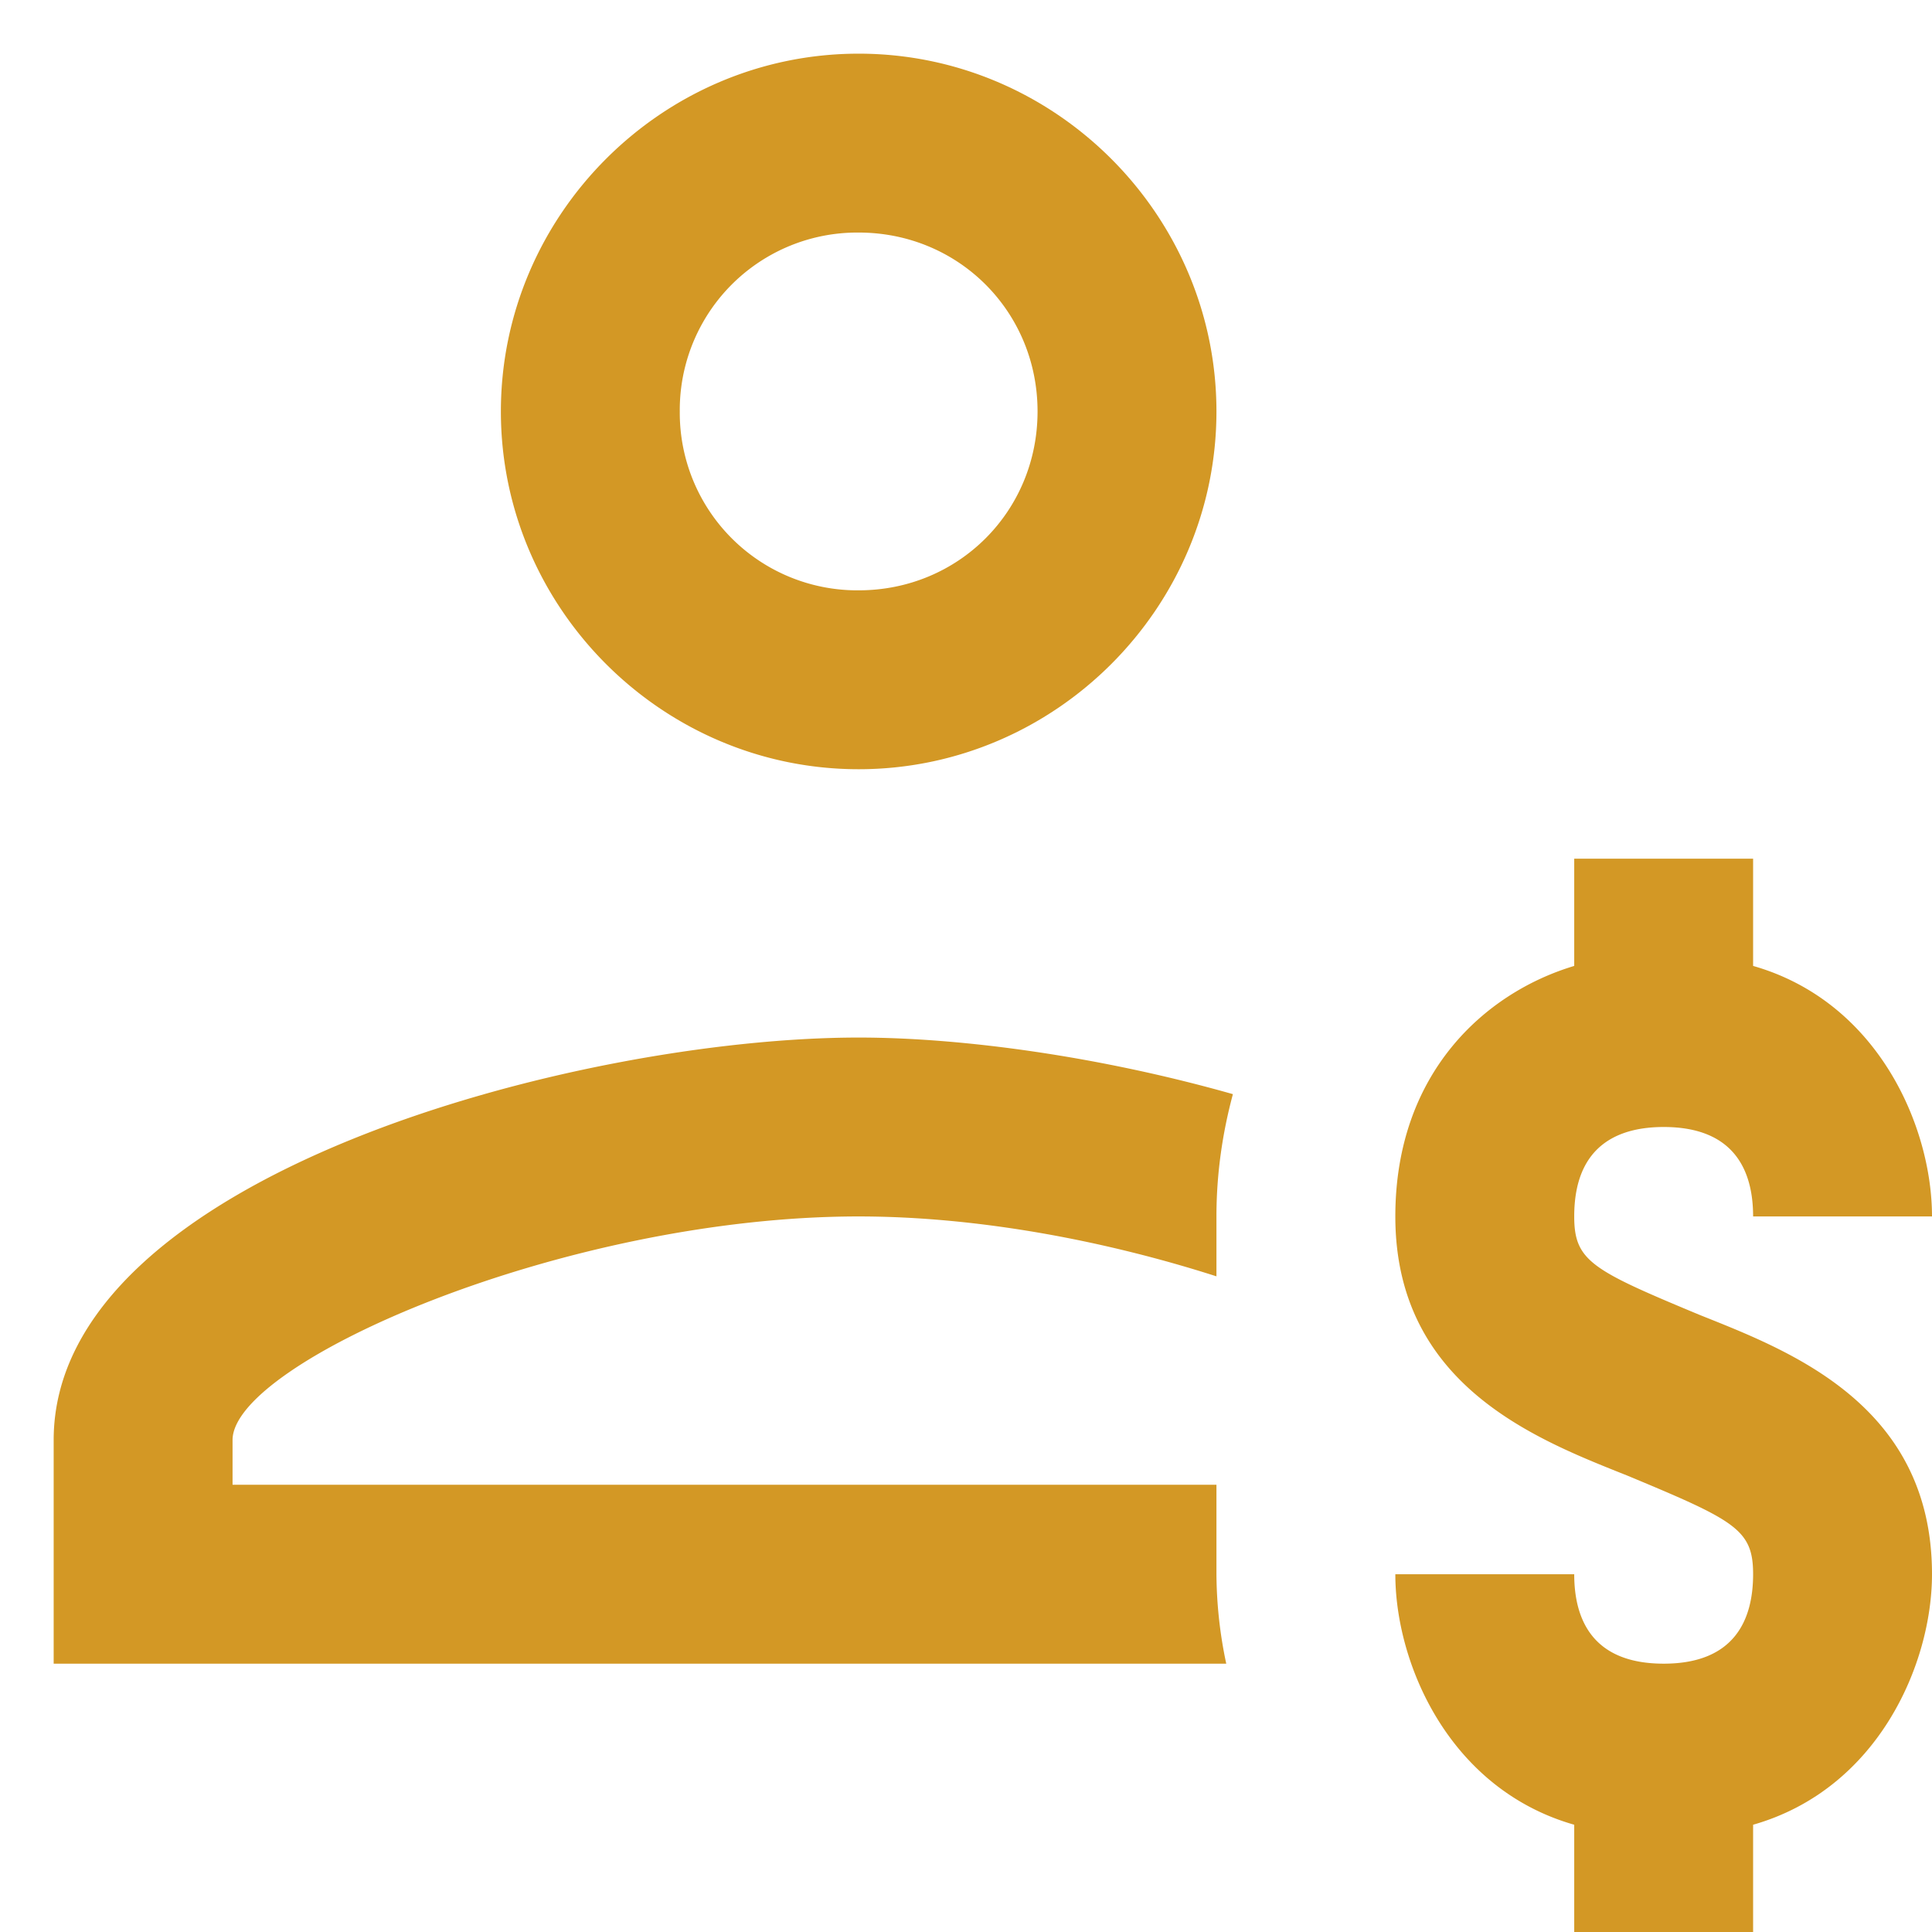 <svg width="27" height="27" fill="none" xmlns="http://www.w3.org/2000/svg"><path d="M12 .75c-2.747 0-5 2.253-5 5s2.253 5 5 5 5-2.253 5-5-2.253-5-5-5zm0 2.5c1.396 0 2.5 1.104 2.5 2.5s-1.104 2.5-2.5 2.5a2.481 2.481 0 01-2.5-2.5 2.48 2.48 0 012.5-2.5zM22 12v1.499C20.75 13.874 19.5 15 19.5 17c0 2.375 2 3.125 3.25 3.625 1.5.625 1.75.75 1.75 1.375s-.25 1.25-1.25 1.25S22 22.625 22 22h-2.5c0 1.25.75 3.001 2.5 3.501V27h2.5v-1.499c1.75-.5 2.5-2.251 2.5-3.501 0-2.375-2-3.125-3.25-3.625C22.25 17.75 22 17.625 22 17c0-1 .625-1.25 1.25-1.25 1 0 1.25.625 1.25 1.25H27c0-1.25-.75-3.001-2.5-3.501V12H22zm-10 2.5C8.074 14.5.75 16.433.75 20.125v3.125h16.387A6.153 6.153 0 0117 22v-1.25H3.25v-.625C3.25 19.039 7.885 17 12 17c1.7 0 3.486.351 5 .837V17c0-.596.084-1.166.23-1.709-1.846-.524-3.773-.791-5.23-.791z" fill="#D39825"/></svg>